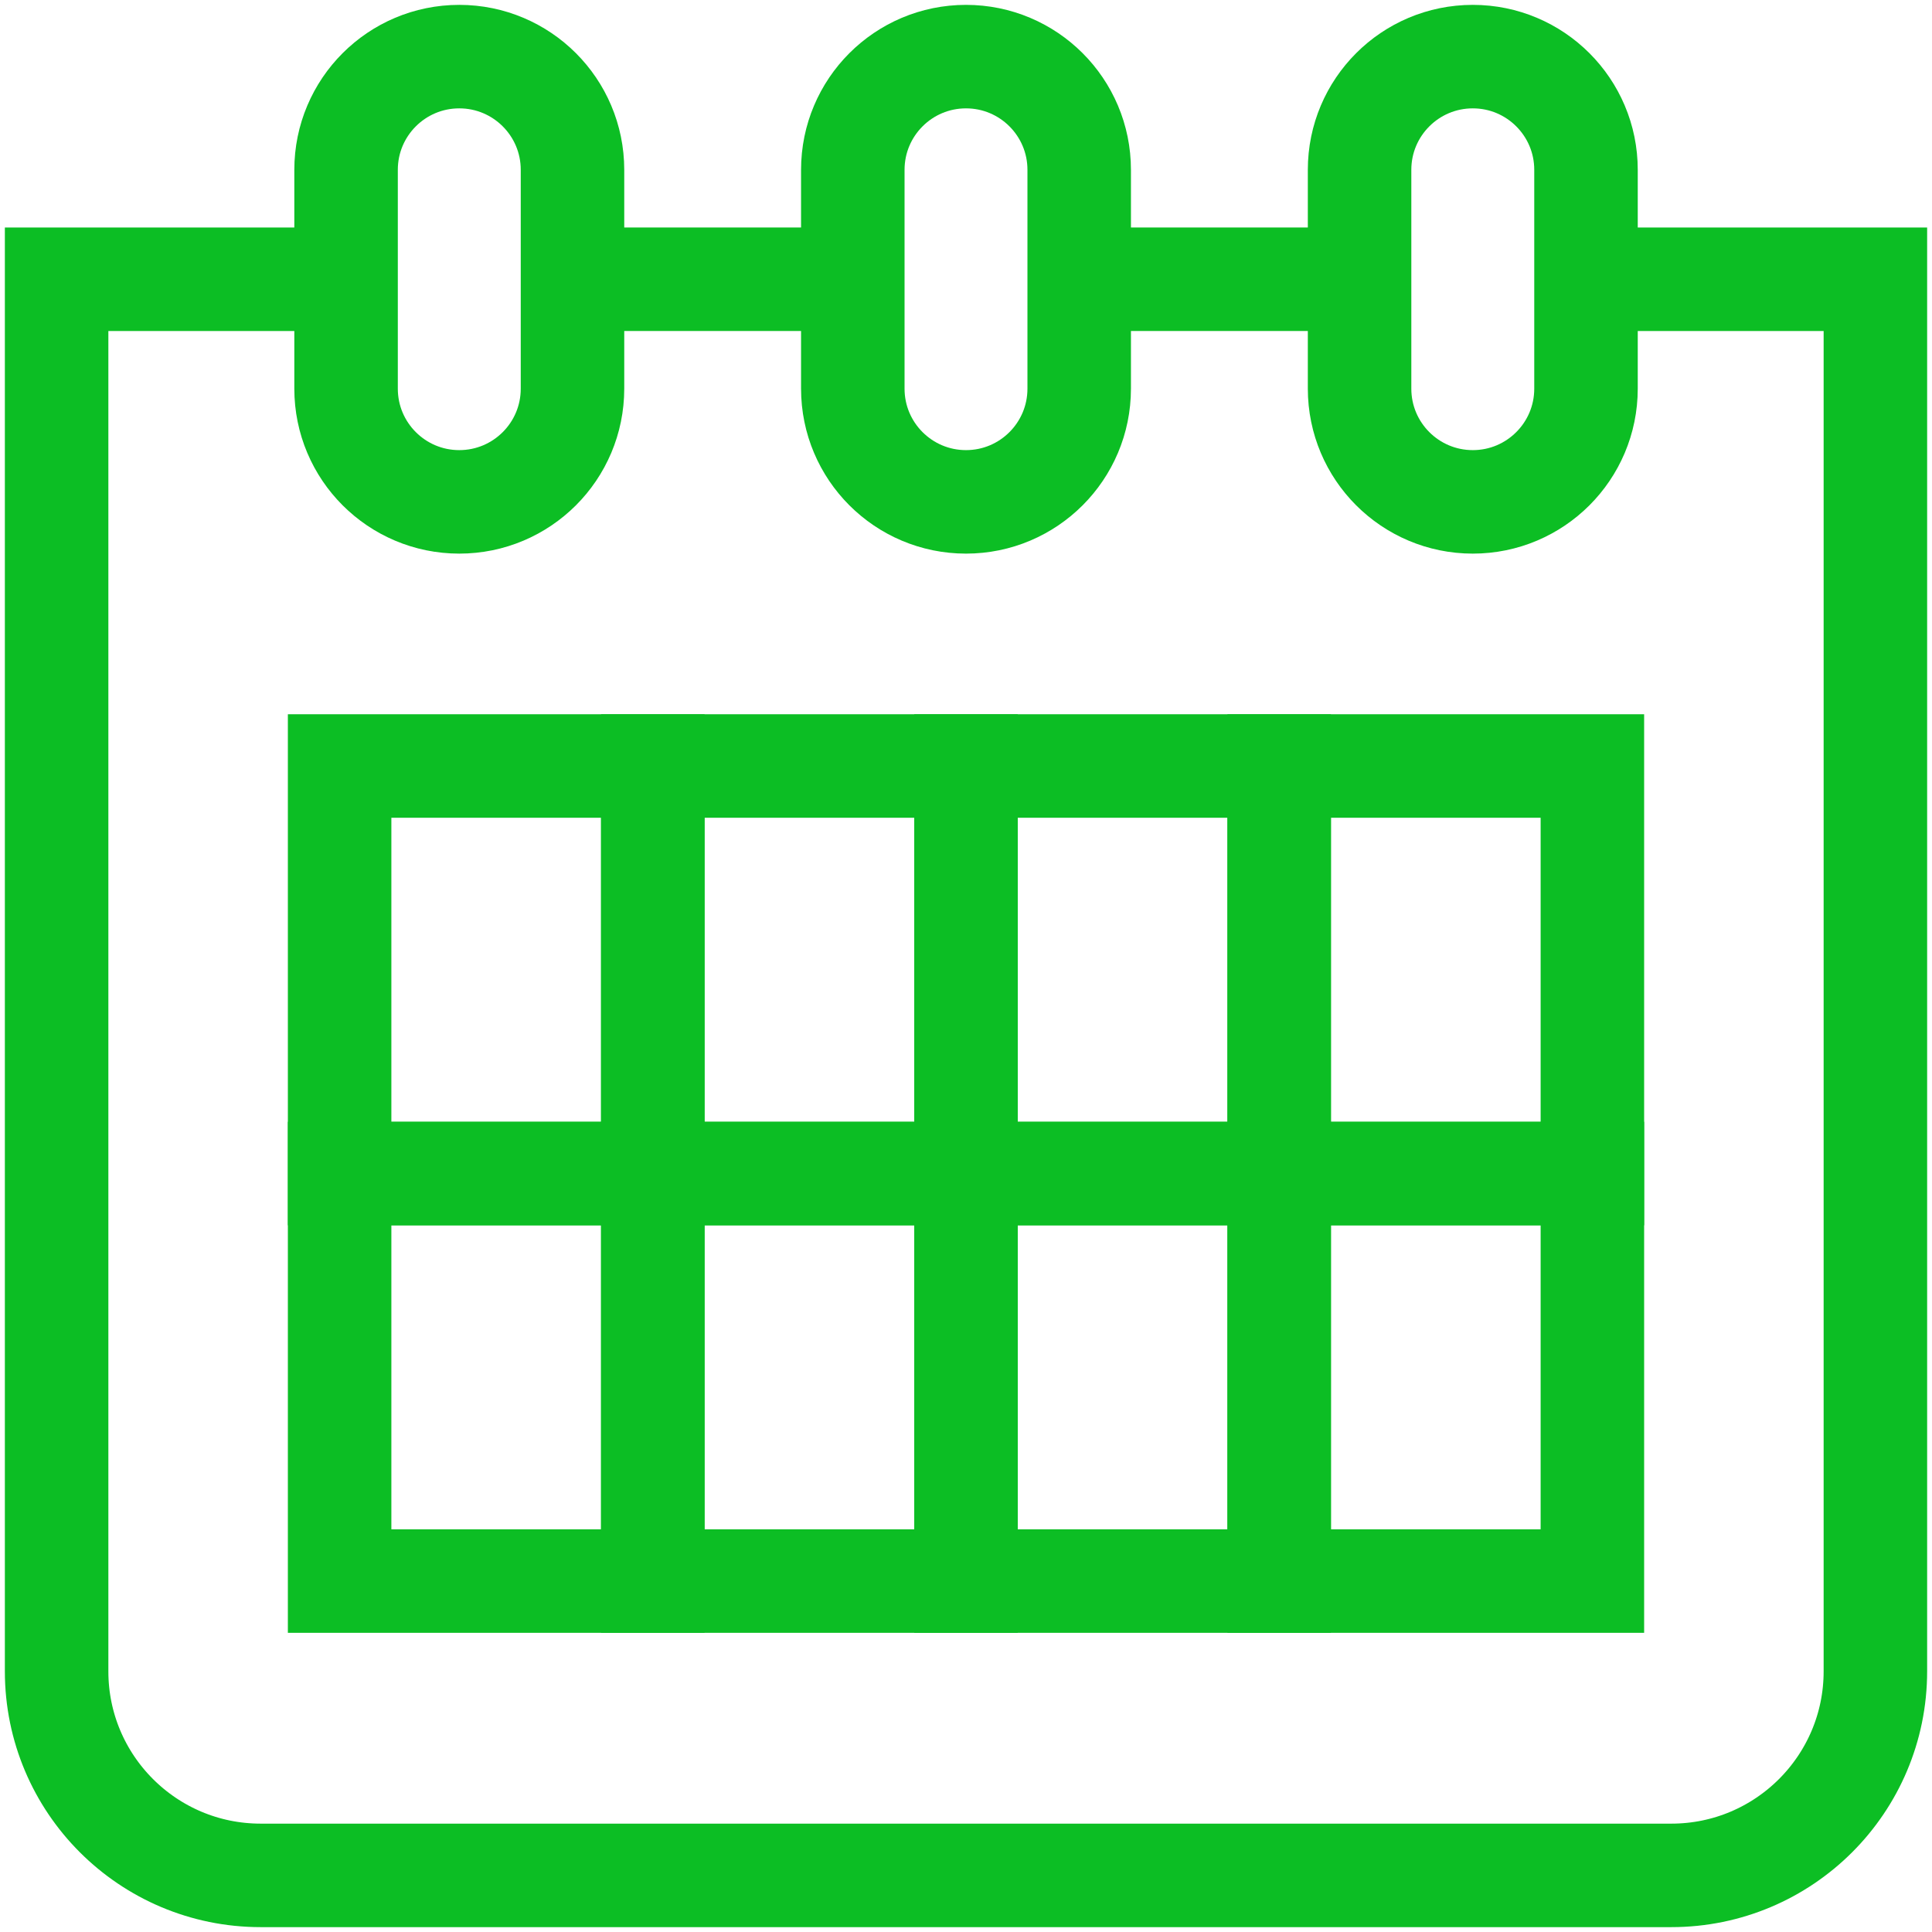 <svg width="56" height="56" viewBox="0 0 56 56" fill="none" xmlns="http://www.w3.org/2000/svg">
<g clip-path="url(#clip0_8172_1713)">
<path d="M46.156 8.094H54.359V48.444C54.359 51.711 51.711 54.359 48.444 54.359H7.556C4.289 54.359 1.641 51.711 1.641 48.444V8.094H9.734" stroke="#0CBE24" stroke-width="3" stroke-miterlimit="10"/>
<path d="M31.391 8.094H39.375" stroke="#0CBE24" stroke-width="3" stroke-miterlimit="10"/>
<path d="M16.516 8.094H24.609" stroke="#0CBE24" stroke-width="3" stroke-miterlimit="10"/>
<path d="M18.922 22.203H9.844V34.016H18.922V22.203Z" stroke="#0CBE24" stroke-width="3" stroke-miterlimit="10"/>
<path d="M28 22.203H18.922V34.016H28V22.203Z" stroke="#0CBE24" stroke-width="3" stroke-miterlimit="10"/>
<path d="M37.078 22.203H28V34.016H37.078V22.203Z" stroke="#0CBE24" stroke-width="3" stroke-miterlimit="10"/>
<path d="M46.156 22.203H37.078V34.016H46.156V22.203Z" stroke="#0CBE24" stroke-width="3" stroke-miterlimit="10"/>
<path d="M18.922 34.016H9.844V45.828H18.922V34.016Z" stroke="#0CBE24" stroke-width="3" stroke-miterlimit="10"/>
<path d="M28 34.016H18.922V45.828H28V34.016Z" stroke="#0CBE24" stroke-width="3" stroke-miterlimit="10"/>
<path d="M37.078 34.016H28V45.828H37.078V34.016Z" stroke="#0CBE24" stroke-width="3" stroke-miterlimit="10"/>
<path d="M46.156 34.016H37.078V45.828H46.156V34.016Z" stroke="#0CBE24" stroke-width="3" stroke-miterlimit="10"/>
<path d="M13.312 1.641C11.5 1.641 10.031 3.11 10.031 4.922V11.266C10.031 13.078 11.5 14.547 13.312 14.547C15.125 14.547 16.594 13.078 16.594 11.266V4.922C16.594 3.11 15.125 1.641 13.312 1.641Z" stroke="#0CBE24" stroke-width="3" stroke-miterlimit="10"/>
<path d="M28 1.641C26.188 1.641 24.719 3.11 24.719 4.922V11.266C24.719 13.078 26.188 14.547 28 14.547C29.812 14.547 31.281 13.078 31.281 11.266V4.922C31.281 3.11 29.812 1.641 28 1.641Z" stroke="#0CBE24" stroke-width="3" stroke-miterlimit="10"/>
<path d="M42.69 1.641C40.877 1.641 39.408 3.11 39.408 4.922V11.266C39.408 13.078 40.877 14.547 42.69 14.547C44.502 14.547 45.971 13.078 45.971 11.266V4.922C45.971 3.11 44.502 1.641 42.69 1.641Z" stroke="#0CBE24" stroke-width="3" stroke-miterlimit="10"/>
</g>
<defs>
<clipPath id="clip0_8172_1713">
<rect width="56" height="56" fill="white"/>
</clipPath>
</defs>
</svg>
